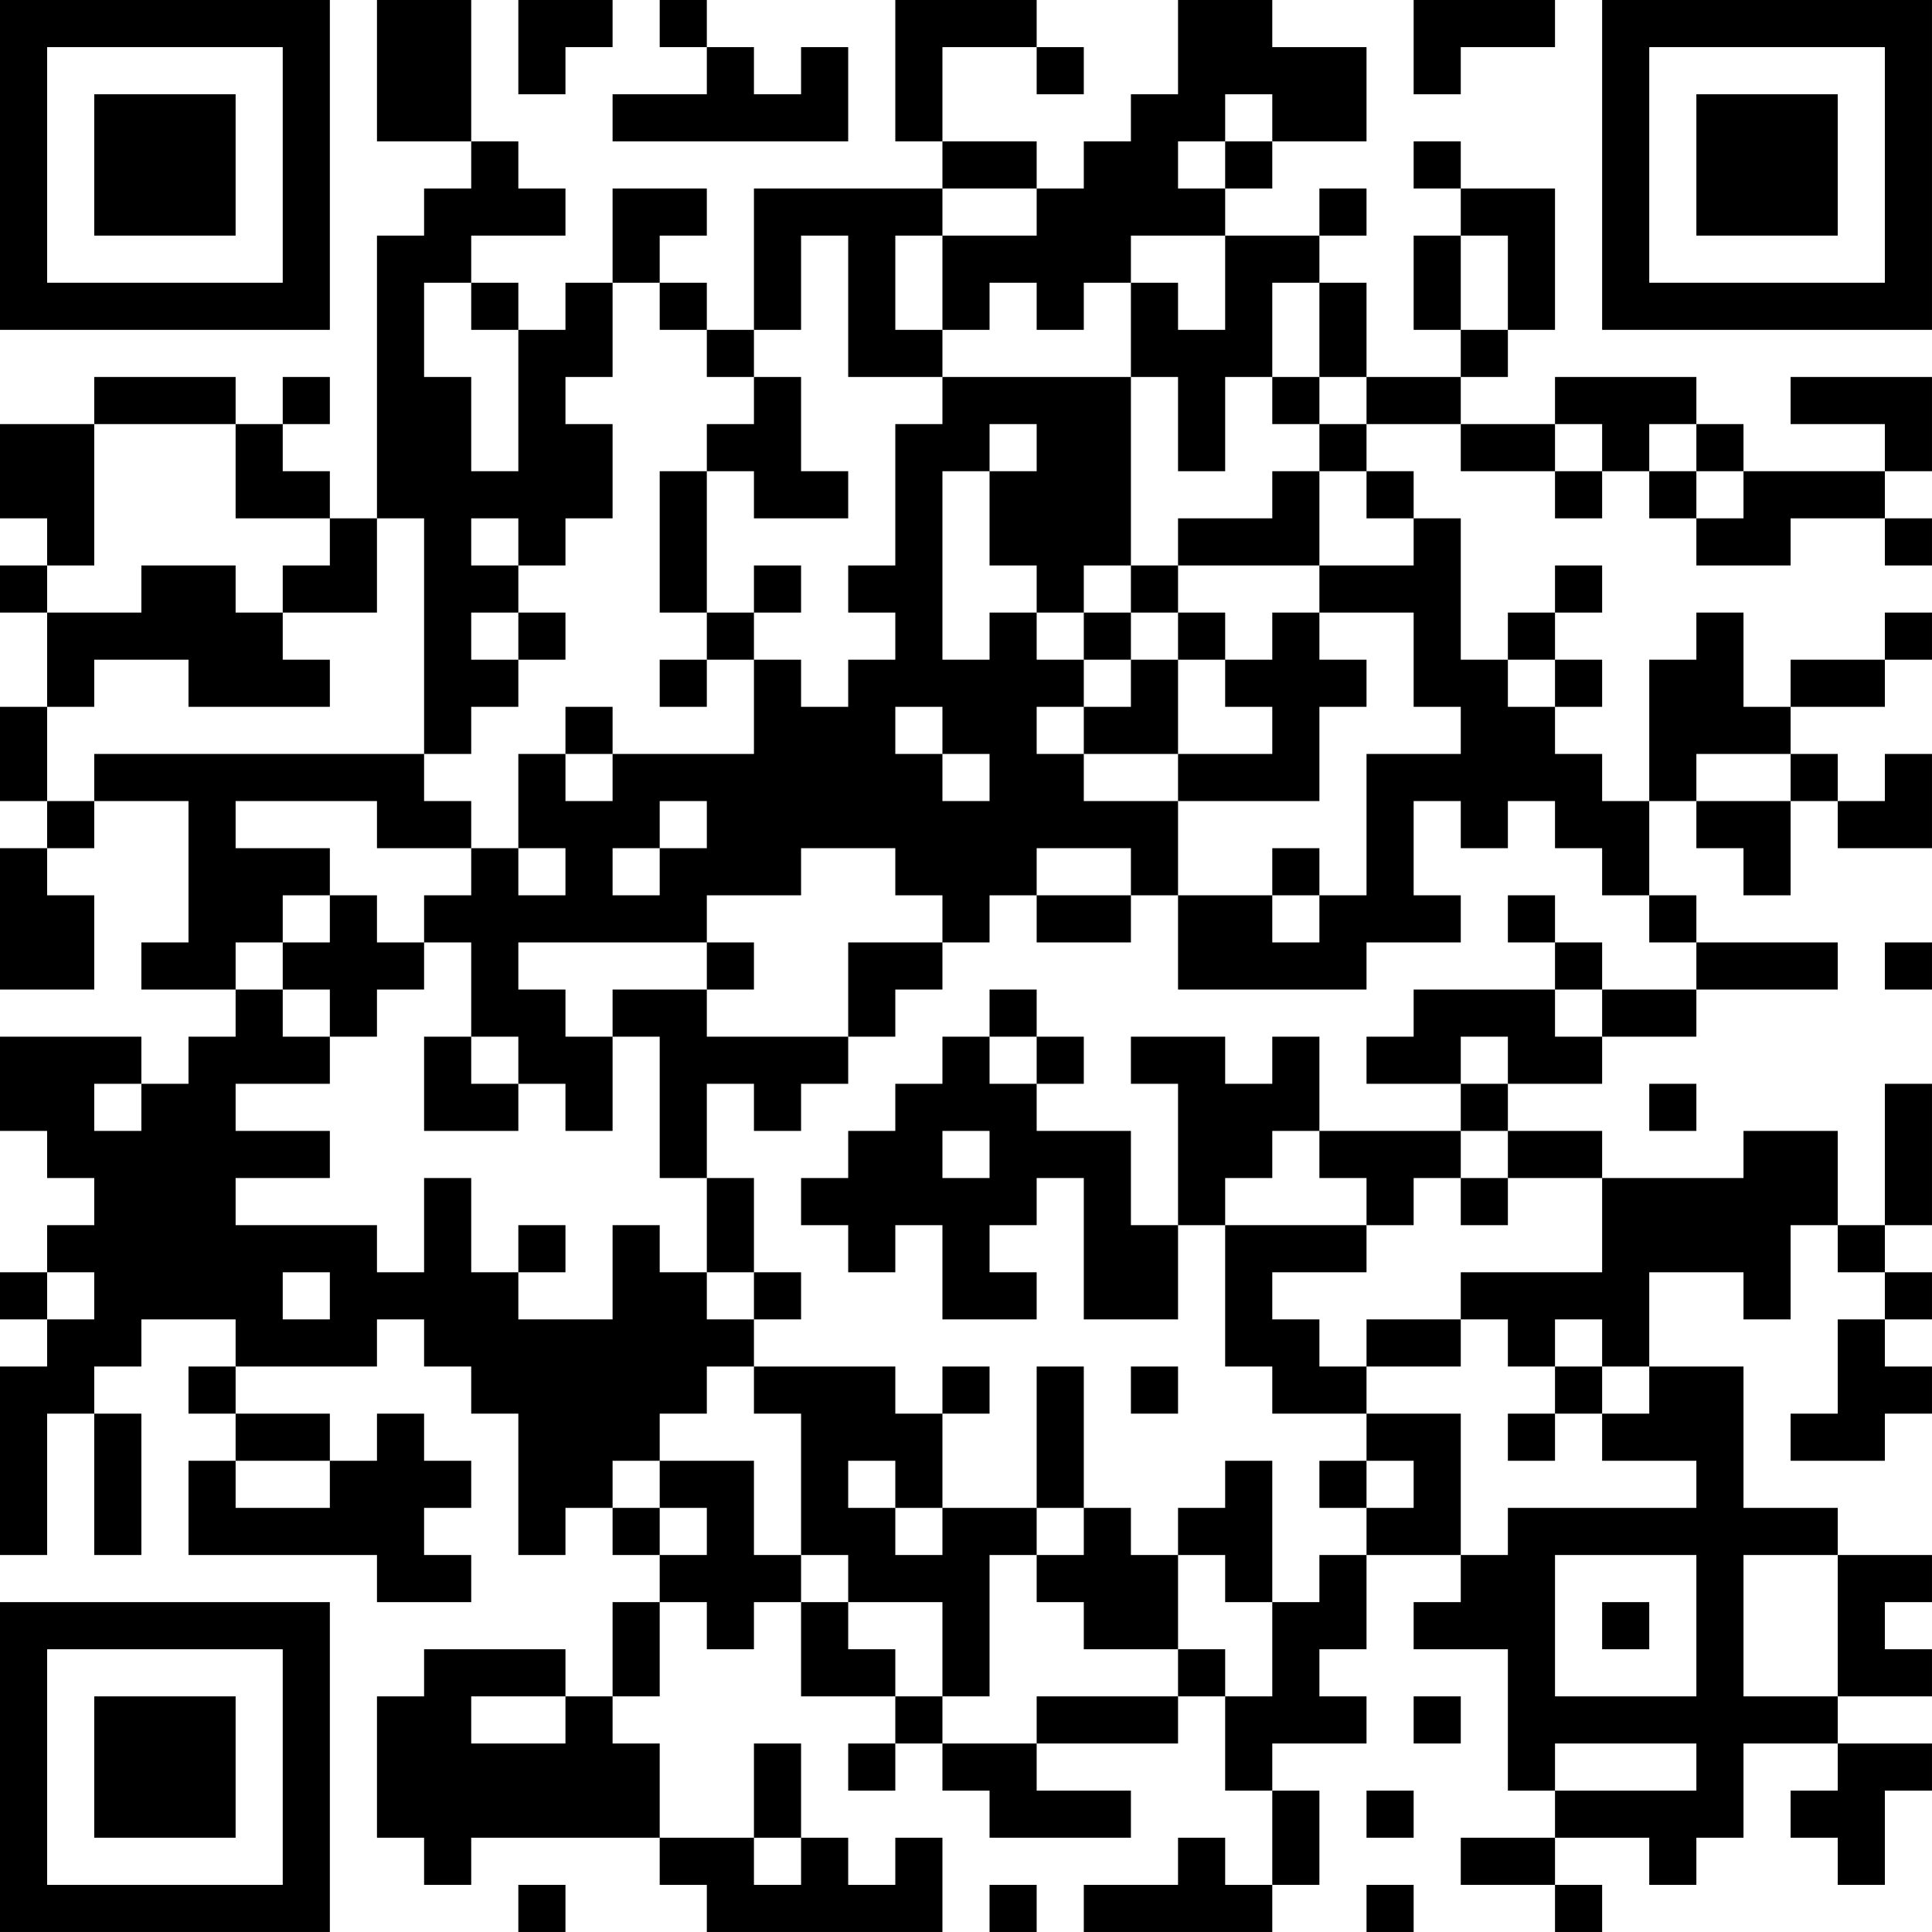 <?xml version="1.0" encoding="UTF-8"?>
<svg xmlns="http://www.w3.org/2000/svg" version="1.1" width="200" height="200" viewBox="0 0 200 200"><rect x="0" y="0" width="200" height="200" fill="#ffffff"/><g transform="scale(4.878)"><g transform="translate(0,0)"><path fill-rule="evenodd" d="M8 0L8 3L10 3L10 4L9 4L9 5L8 5L8 11L7 11L7 10L6 10L6 9L7 9L7 8L6 8L6 9L5 9L5 8L2 8L2 9L0 9L0 11L1 11L1 12L0 12L0 13L1 13L1 15L0 15L0 17L1 17L1 18L0 18L0 21L2 21L2 19L1 19L1 18L2 18L2 17L4 17L4 20L3 20L3 21L5 21L5 22L4 22L4 23L3 23L3 22L0 22L0 24L1 24L1 25L2 25L2 26L1 26L1 27L0 27L0 28L1 28L1 29L0 29L0 33L1 33L1 30L2 30L2 33L3 33L3 30L2 30L2 29L3 29L3 28L5 28L5 29L4 29L4 30L5 30L5 31L4 31L4 33L8 33L8 34L10 34L10 33L9 33L9 32L10 32L10 31L9 31L9 30L8 30L8 31L7 31L7 30L5 30L5 29L8 29L8 28L9 28L9 29L10 29L10 30L11 30L11 33L12 33L12 32L13 32L13 33L14 33L14 34L13 34L13 36L12 36L12 35L9 35L9 36L8 36L8 39L9 39L9 40L10 40L10 39L14 39L14 40L15 40L15 41L20 41L20 39L19 39L19 40L18 40L18 39L17 39L17 37L16 37L16 39L14 39L14 37L13 37L13 36L14 36L14 34L15 34L15 35L16 35L16 34L17 34L17 36L19 36L19 37L18 37L18 38L19 38L19 37L20 37L20 38L21 38L21 39L24 39L24 38L22 38L22 37L25 37L25 36L26 36L26 38L27 38L27 40L26 40L26 39L25 39L25 40L23 40L23 41L27 41L27 40L28 40L28 38L27 38L27 37L29 37L29 36L28 36L28 35L29 35L29 33L31 33L31 34L30 34L30 35L32 35L32 38L33 38L33 39L31 39L31 40L33 40L33 41L34 41L34 40L33 40L33 39L35 39L35 40L36 40L36 39L37 39L37 37L39 37L39 38L38 38L38 39L39 39L39 40L40 40L40 38L41 38L41 37L39 37L39 36L41 36L41 35L40 35L40 34L41 34L41 33L39 33L39 32L37 32L37 29L35 29L35 27L37 27L37 28L38 28L38 26L39 26L39 27L40 27L40 28L39 28L39 30L38 30L38 31L40 31L40 30L41 30L41 29L40 29L40 28L41 28L41 27L40 27L40 26L41 26L41 23L40 23L40 26L39 26L39 24L37 24L37 25L34 25L34 24L32 24L32 23L34 23L34 22L36 22L36 21L39 21L39 20L36 20L36 19L35 19L35 17L36 17L36 18L37 18L37 19L38 19L38 17L39 17L39 18L41 18L41 16L40 16L40 17L39 17L39 16L38 16L38 15L40 15L40 14L41 14L41 13L40 13L40 14L38 14L38 15L37 15L37 13L36 13L36 14L35 14L35 17L34 17L34 16L33 16L33 15L34 15L34 14L33 14L33 13L34 13L34 12L33 12L33 13L32 13L32 14L31 14L31 11L30 11L30 10L29 10L29 9L31 9L31 10L33 10L33 11L34 11L34 10L35 10L35 11L36 11L36 12L38 12L38 11L40 11L40 12L41 12L41 11L40 11L40 10L41 10L41 8L38 8L38 9L40 9L40 10L37 10L37 9L36 9L36 8L33 8L33 9L31 9L31 8L32 8L32 7L33 7L33 4L31 4L31 3L30 3L30 4L31 4L31 5L30 5L30 7L31 7L31 8L29 8L29 6L28 6L28 5L29 5L29 4L28 4L28 5L26 5L26 4L27 4L27 3L29 3L29 1L27 1L27 0L25 0L25 2L24 2L24 3L23 3L23 4L22 4L22 3L20 3L20 1L22 1L22 2L23 2L23 1L22 1L22 0L19 0L19 3L20 3L20 4L16 4L16 7L15 7L15 6L14 6L14 5L15 5L15 4L13 4L13 6L12 6L12 7L11 7L11 6L10 6L10 5L12 5L12 4L11 4L11 3L10 3L10 0ZM11 0L11 2L12 2L12 1L13 1L13 0ZM14 0L14 1L15 1L15 2L13 2L13 3L18 3L18 1L17 1L17 2L16 2L16 1L15 1L15 0ZM30 0L30 2L31 2L31 1L33 1L33 0ZM26 2L26 3L25 3L25 4L26 4L26 3L27 3L27 2ZM20 4L20 5L19 5L19 7L20 7L20 8L18 8L18 5L17 5L17 7L16 7L16 8L15 8L15 7L14 7L14 6L13 6L13 8L12 8L12 9L13 9L13 11L12 11L12 12L11 12L11 11L10 11L10 12L11 12L11 13L10 13L10 14L11 14L11 15L10 15L10 16L9 16L9 11L8 11L8 13L6 13L6 12L7 12L7 11L5 11L5 9L2 9L2 12L1 12L1 13L3 13L3 12L5 12L5 13L6 13L6 14L7 14L7 15L4 15L4 14L2 14L2 15L1 15L1 17L2 17L2 16L9 16L9 17L10 17L10 18L8 18L8 17L5 17L5 18L7 18L7 19L6 19L6 20L5 20L5 21L6 21L6 22L7 22L7 23L5 23L5 24L7 24L7 25L5 25L5 26L8 26L8 27L9 27L9 25L10 25L10 27L11 27L11 28L13 28L13 26L14 26L14 27L15 27L15 28L16 28L16 29L15 29L15 30L14 30L14 31L13 31L13 32L14 32L14 33L15 33L15 32L14 32L14 31L16 31L16 33L17 33L17 34L18 34L18 35L19 35L19 36L20 36L20 37L22 37L22 36L25 36L25 35L26 35L26 36L27 36L27 34L28 34L28 33L29 33L29 32L30 32L30 31L29 31L29 30L31 30L31 33L32 33L32 32L36 32L36 31L34 31L34 30L35 30L35 29L34 29L34 28L33 28L33 29L32 29L32 28L31 28L31 27L34 27L34 25L32 25L32 24L31 24L31 23L32 23L32 22L31 22L31 23L29 23L29 22L30 22L30 21L33 21L33 22L34 22L34 21L36 21L36 20L35 20L35 19L34 19L34 18L33 18L33 17L32 17L32 18L31 18L31 17L30 17L30 19L31 19L31 20L29 20L29 21L25 21L25 19L27 19L27 20L28 20L28 19L29 19L29 16L31 16L31 15L30 15L30 13L28 13L28 12L30 12L30 11L29 11L29 10L28 10L28 9L29 9L29 8L28 8L28 6L27 6L27 8L26 8L26 10L25 10L25 8L24 8L24 6L25 6L25 7L26 7L26 5L24 5L24 6L23 6L23 7L22 7L22 6L21 6L21 7L20 7L20 5L22 5L22 4ZM31 5L31 7L32 7L32 5ZM9 6L9 8L10 8L10 10L11 10L11 7L10 7L10 6ZM16 8L16 9L15 9L15 10L14 10L14 13L15 13L15 14L14 14L14 15L15 15L15 14L16 14L16 16L13 16L13 15L12 15L12 16L11 16L11 18L10 18L10 19L9 19L9 20L8 20L8 19L7 19L7 20L6 20L6 21L7 21L7 22L8 22L8 21L9 21L9 20L10 20L10 22L9 22L9 24L11 24L11 23L12 23L12 24L13 24L13 22L14 22L14 25L15 25L15 27L16 27L16 28L17 28L17 27L16 27L16 25L15 25L15 23L16 23L16 24L17 24L17 23L18 23L18 22L19 22L19 21L20 21L20 20L21 20L21 19L22 19L22 20L24 20L24 19L25 19L25 17L28 17L28 15L29 15L29 14L28 14L28 13L27 13L27 14L26 14L26 13L25 13L25 12L28 12L28 10L27 10L27 11L25 11L25 12L24 12L24 8L20 8L20 9L19 9L19 12L18 12L18 13L19 13L19 14L18 14L18 15L17 15L17 14L16 14L16 13L17 13L17 12L16 12L16 13L15 13L15 10L16 10L16 11L18 11L18 10L17 10L17 8ZM27 8L27 9L28 9L28 8ZM21 9L21 10L20 10L20 14L21 14L21 13L22 13L22 14L23 14L23 15L22 15L22 16L23 16L23 17L25 17L25 16L27 16L27 15L26 15L26 14L25 14L25 13L24 13L24 12L23 12L23 13L22 13L22 12L21 12L21 10L22 10L22 9ZM33 9L33 10L34 10L34 9ZM35 9L35 10L36 10L36 11L37 11L37 10L36 10L36 9ZM11 13L11 14L12 14L12 13ZM23 13L23 14L24 14L24 15L23 15L23 16L25 16L25 14L24 14L24 13ZM32 14L32 15L33 15L33 14ZM19 15L19 16L20 16L20 17L21 17L21 16L20 16L20 15ZM12 16L12 17L13 17L13 16ZM36 16L36 17L38 17L38 16ZM14 17L14 18L13 18L13 19L14 19L14 18L15 18L15 17ZM11 18L11 19L12 19L12 18ZM17 18L17 19L15 19L15 20L11 20L11 21L12 21L12 22L13 22L13 21L15 21L15 22L18 22L18 20L20 20L20 19L19 19L19 18ZM22 18L22 19L24 19L24 18ZM27 18L27 19L28 19L28 18ZM32 19L32 20L33 20L33 21L34 21L34 20L33 20L33 19ZM15 20L15 21L16 21L16 20ZM40 20L40 21L41 21L41 20ZM21 21L21 22L20 22L20 23L19 23L19 24L18 24L18 25L17 25L17 26L18 26L18 27L19 27L19 26L20 26L20 28L22 28L22 27L21 27L21 26L22 26L22 25L23 25L23 28L25 28L25 26L26 26L26 29L27 29L27 30L29 30L29 29L31 29L31 28L29 28L29 29L28 29L28 28L27 28L27 27L29 27L29 26L30 26L30 25L31 25L31 26L32 26L32 25L31 25L31 24L28 24L28 22L27 22L27 23L26 23L26 22L24 22L24 23L25 23L25 26L24 26L24 24L22 24L22 23L23 23L23 22L22 22L22 21ZM10 22L10 23L11 23L11 22ZM21 22L21 23L22 23L22 22ZM2 23L2 24L3 24L3 23ZM35 23L35 24L36 24L36 23ZM20 24L20 25L21 25L21 24ZM27 24L27 25L26 25L26 26L29 26L29 25L28 25L28 24ZM11 26L11 27L12 27L12 26ZM1 27L1 28L2 28L2 27ZM6 27L6 28L7 28L7 27ZM16 29L16 30L17 30L17 33L18 33L18 34L20 34L20 36L21 36L21 33L22 33L22 34L23 34L23 35L25 35L25 33L26 33L26 34L27 34L27 31L26 31L26 32L25 32L25 33L24 33L24 32L23 32L23 29L22 29L22 32L20 32L20 30L21 30L21 29L20 29L20 30L19 30L19 29ZM24 29L24 30L25 30L25 29ZM33 29L33 30L32 30L32 31L33 31L33 30L34 30L34 29ZM5 31L5 32L7 32L7 31ZM18 31L18 32L19 32L19 33L20 33L20 32L19 32L19 31ZM28 31L28 32L29 32L29 31ZM22 32L22 33L23 33L23 32ZM33 33L33 36L36 36L36 33ZM37 33L37 36L39 36L39 33ZM34 34L34 35L35 35L35 34ZM10 36L10 37L12 37L12 36ZM30 36L30 37L31 37L31 36ZM33 37L33 38L36 38L36 37ZM29 38L29 39L30 39L30 38ZM16 39L16 40L17 40L17 39ZM11 40L11 41L12 41L12 40ZM21 40L21 41L22 41L22 40ZM29 40L29 41L30 41L30 40ZM0 0L0 7L7 7L7 0ZM1 1L1 6L6 6L6 1ZM2 2L2 5L5 5L5 2ZM34 0L34 7L41 7L41 0ZM35 1L35 6L40 6L40 1ZM36 2L36 5L39 5L39 2ZM0 34L0 41L7 41L7 34ZM1 35L1 40L6 40L6 35ZM2 36L2 39L5 39L5 36Z" fill="#000000"/></g></g></svg>
